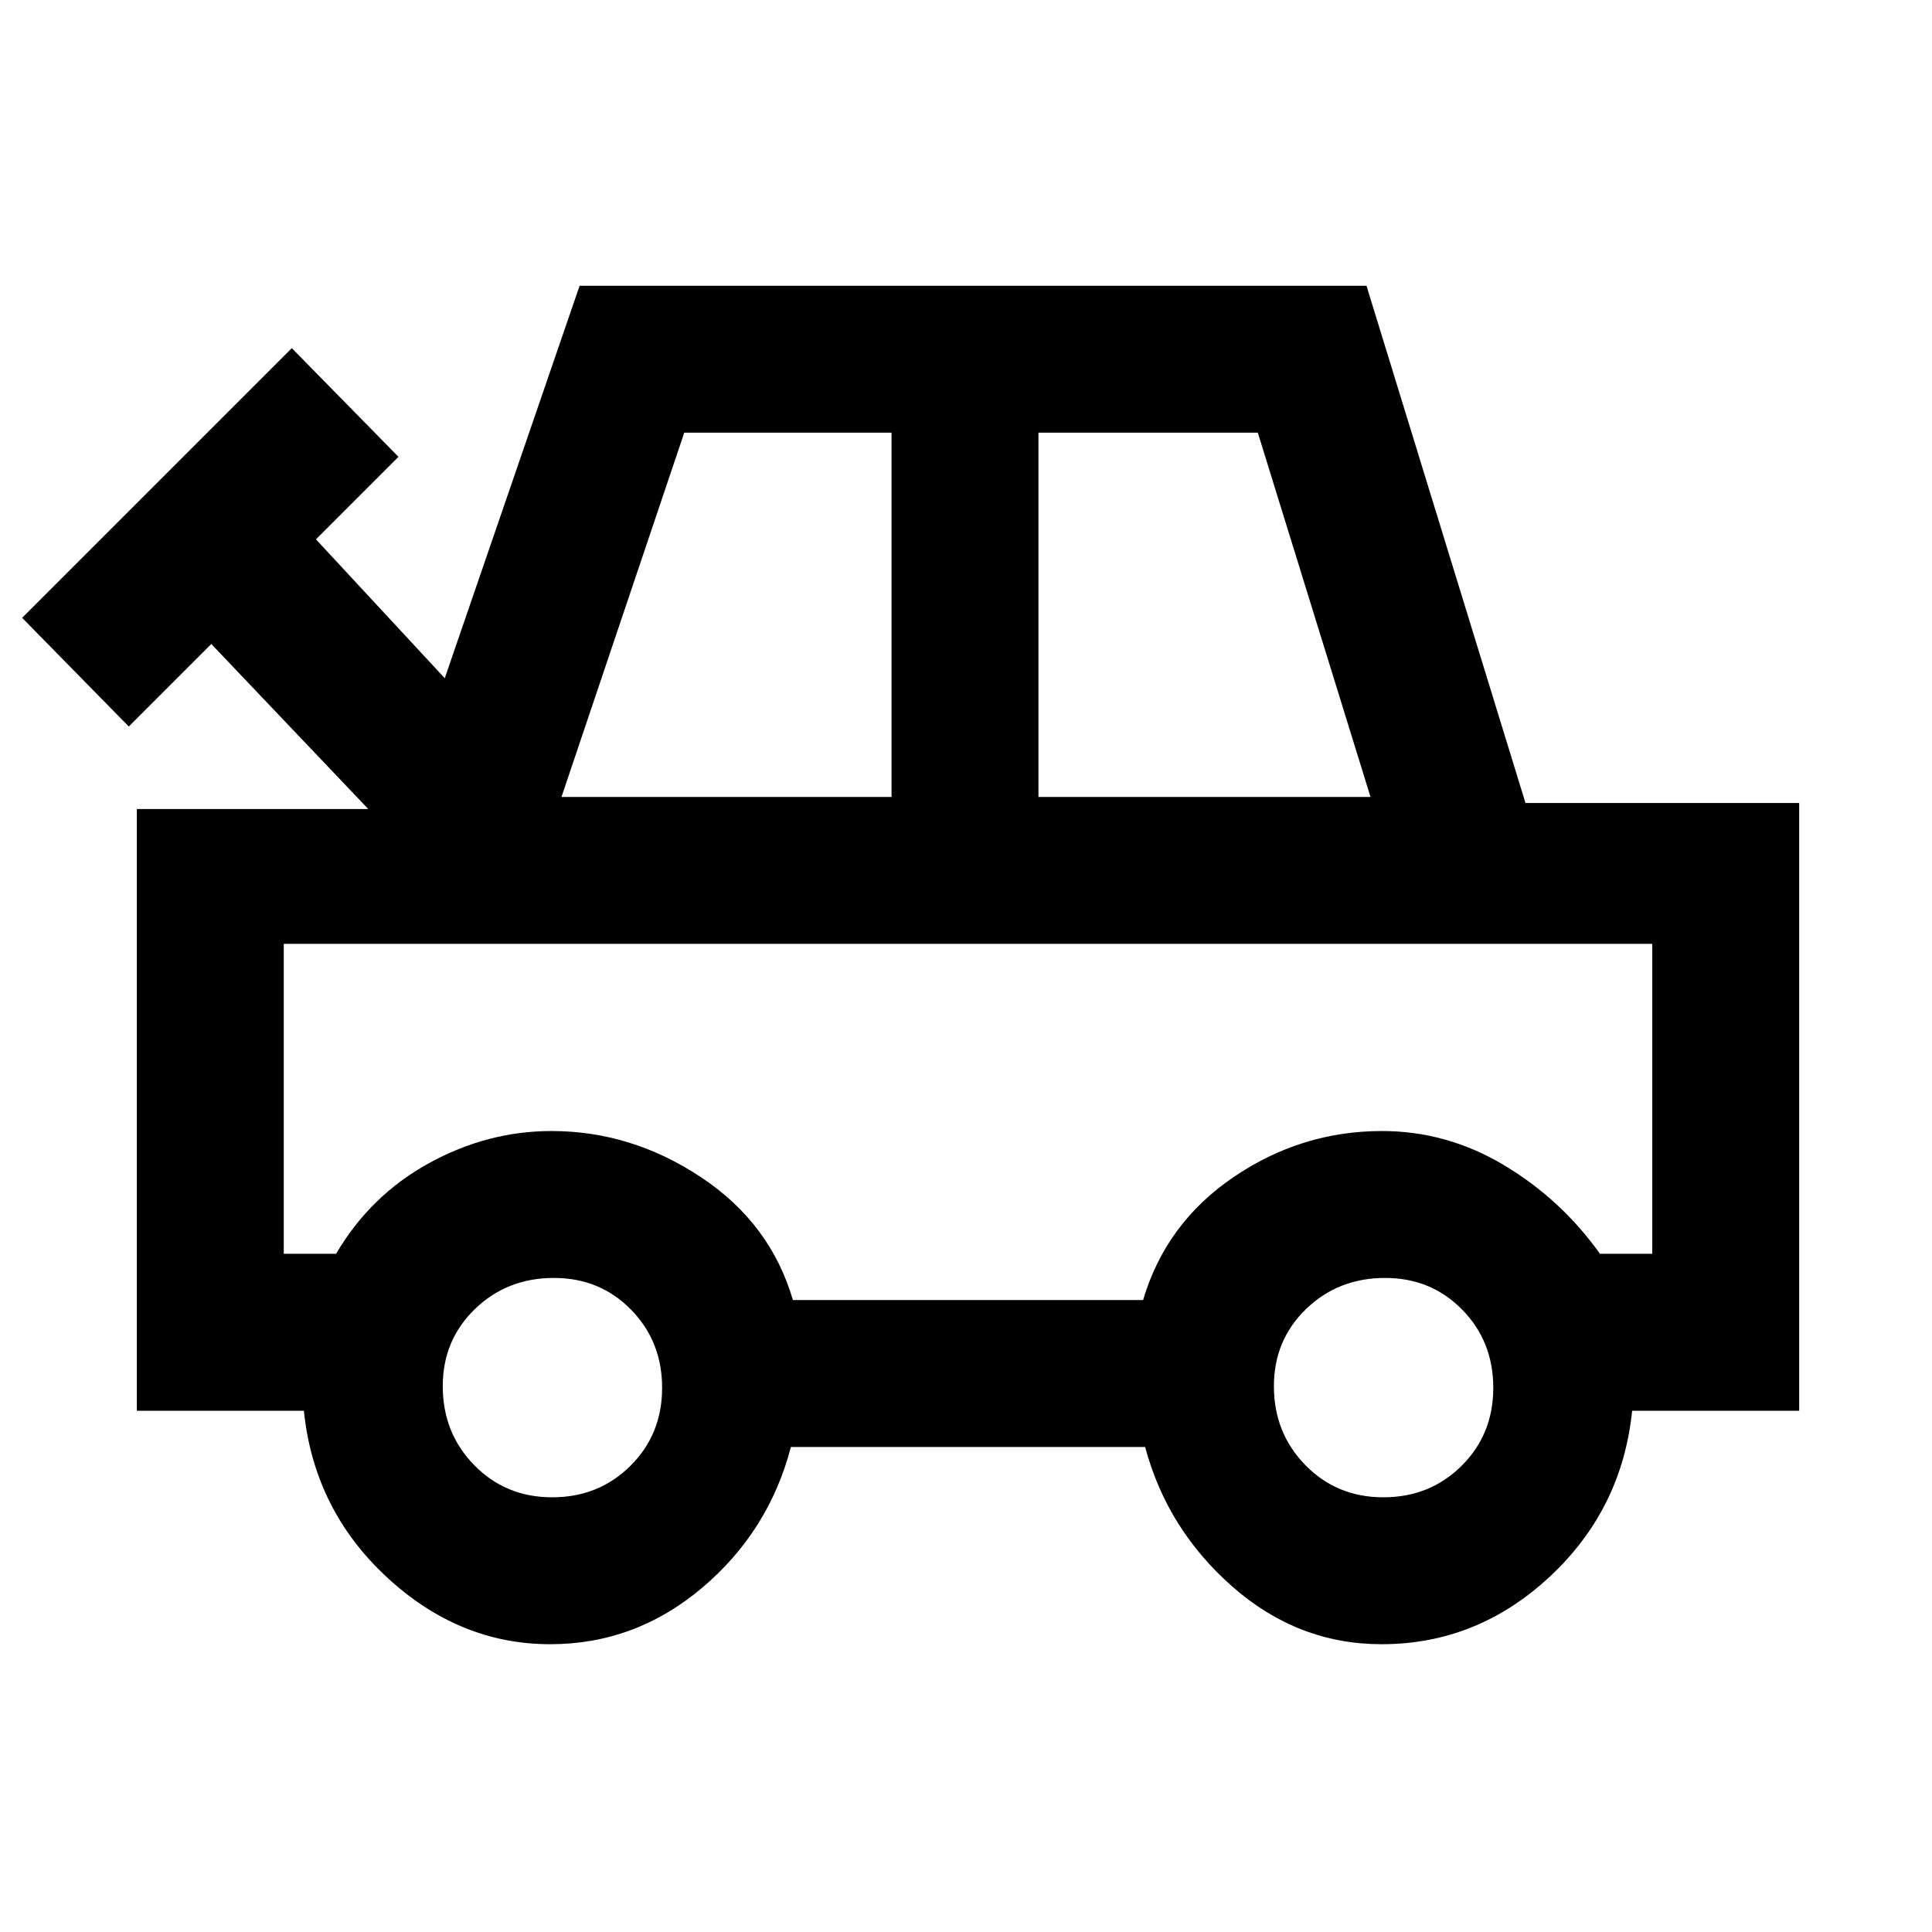 <svg xmlns="http://www.w3.org/2000/svg" height="48" viewBox="0 -960 960 960" width="48"><path d="M273.38-143Q228-143 192-176.5 156-210 151-259H68v-299h115l-78-82-41 41-53-54 134-134 53 54-41 41 64 69 67-195h391l79 257h136v302h-83q-5 49-41 82.5T686.54-143q-41.54 0-74.04-28.5Q580-200 569-241H393q-11 42-44.15 70-33.16 28-75.47 28ZM279-564h164v-181H340l-61 181Zm237 0h165l-56-181H516v181ZM394-314h174q11.27-38.2 44.94-61.1t73.75-22.9q32.31 0 60.7 17 28.38 17 47.61 44h26v-154H141v154h26q17.03-29 46.1-45t61-16q39.59 0 74.16 22.9Q382.82-352.2 394-314Zm-119.61 98q23.11 0 38.86-15.64Q329-247.27 329-270.39q0-23.11-15.46-38.86T275.23-325q-23.28 0-39.25 15.46Q220-294.08 220-271.23q0 23.28 15.64 39.25Q251.27-216 274.39-216Zm413 0q23.11 0 38.86-15.64Q742-247.27 742-270.39q0-23.11-15.46-38.86T688.23-325q-23.28 0-39.26 15.46Q633-294.08 633-271.23q0 23.28 15.64 39.25Q664.27-216 687.39-216ZM482-403Z"/></svg>